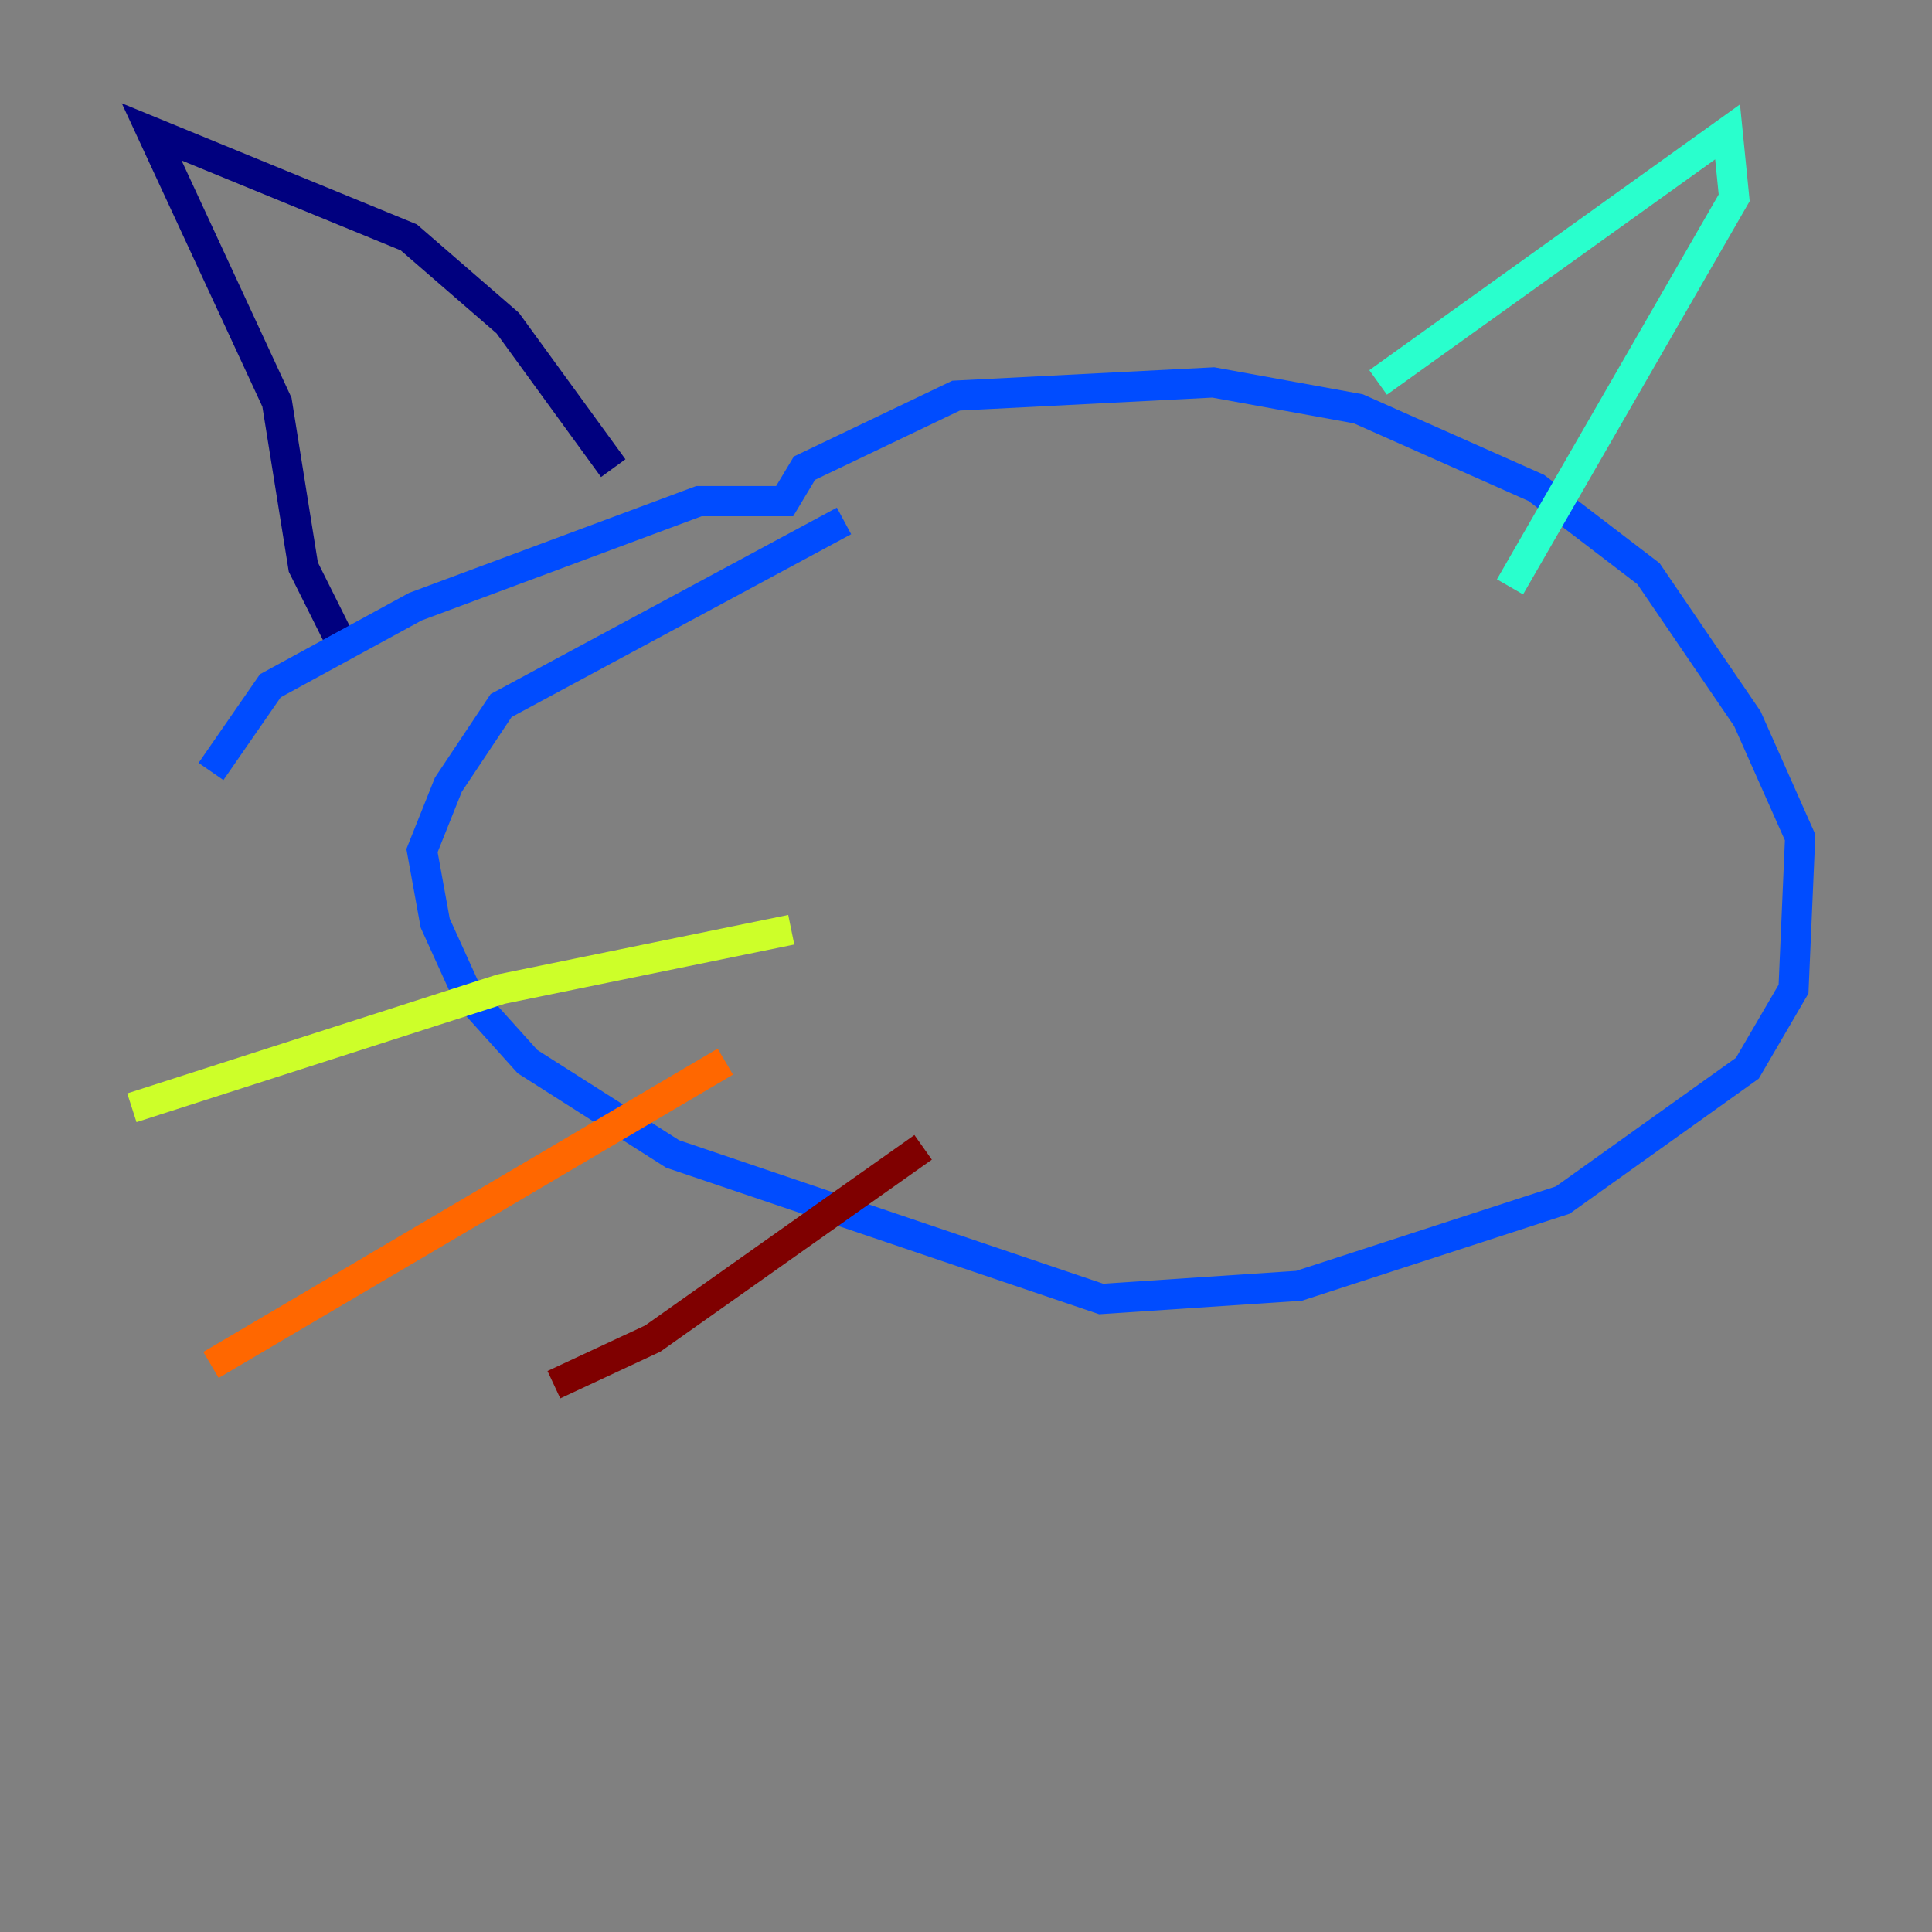 <?xml version="1.0" encoding="utf-8" ?>
<svg baseProfile="tiny" height="128" version="1.2" viewBox="0,0,128,128" width="128" xmlns="http://www.w3.org/2000/svg" xmlns:ev="http://www.w3.org/2001/xml-events" xmlns:xlink="http://www.w3.org/1999/xlink"><rect x="0" y="0" width="128" height="128" fill="#808080" stroke="none"/><defs /><polyline fill="none" points="22.717,42.812 20.096,37.57 18.348,26.648 10.048,8.737 27.085,15.727 33.638,21.406 40.628,31.017" stroke="#00007f" stroke-width="2" /><polyline fill="none" points="13.979,51.113 17.911,45.433 27.522,40.191 46.307,33.201 51.986,33.201 53.297,31.017 63.345,26.212 80.382,25.338 89.993,27.085 101.788,32.328 109.215,38.007 115.768,47.618 119.263,55.481 118.826,65.529 115.768,70.771 103.536,79.508 86.061,85.188 72.956,86.061 44.56,76.451 34.949,70.335 31.017,65.966 28.833,61.16 27.959,56.355 29.706,51.986 33.201,46.744 55.918,34.512" stroke="#004cff" stroke-width="2" /><polyline fill="none" points="91.304,25.338 114.457,8.737 114.894,13.106 100.041,38.88" stroke="#29ffcd" stroke-width="2" /><polyline fill="none" points="52.423,61.597 33.201,65.529 8.737,73.392" stroke="#cdff29" stroke-width="2" /><polyline fill="none" points="48.055,70.335 13.979,90.43" stroke="#ff6700" stroke-width="2" /><polyline fill="none" points="61.16,76.014 43.249,88.683 36.696,91.741" stroke="#7f0000" stroke-width="2" /></svg>
